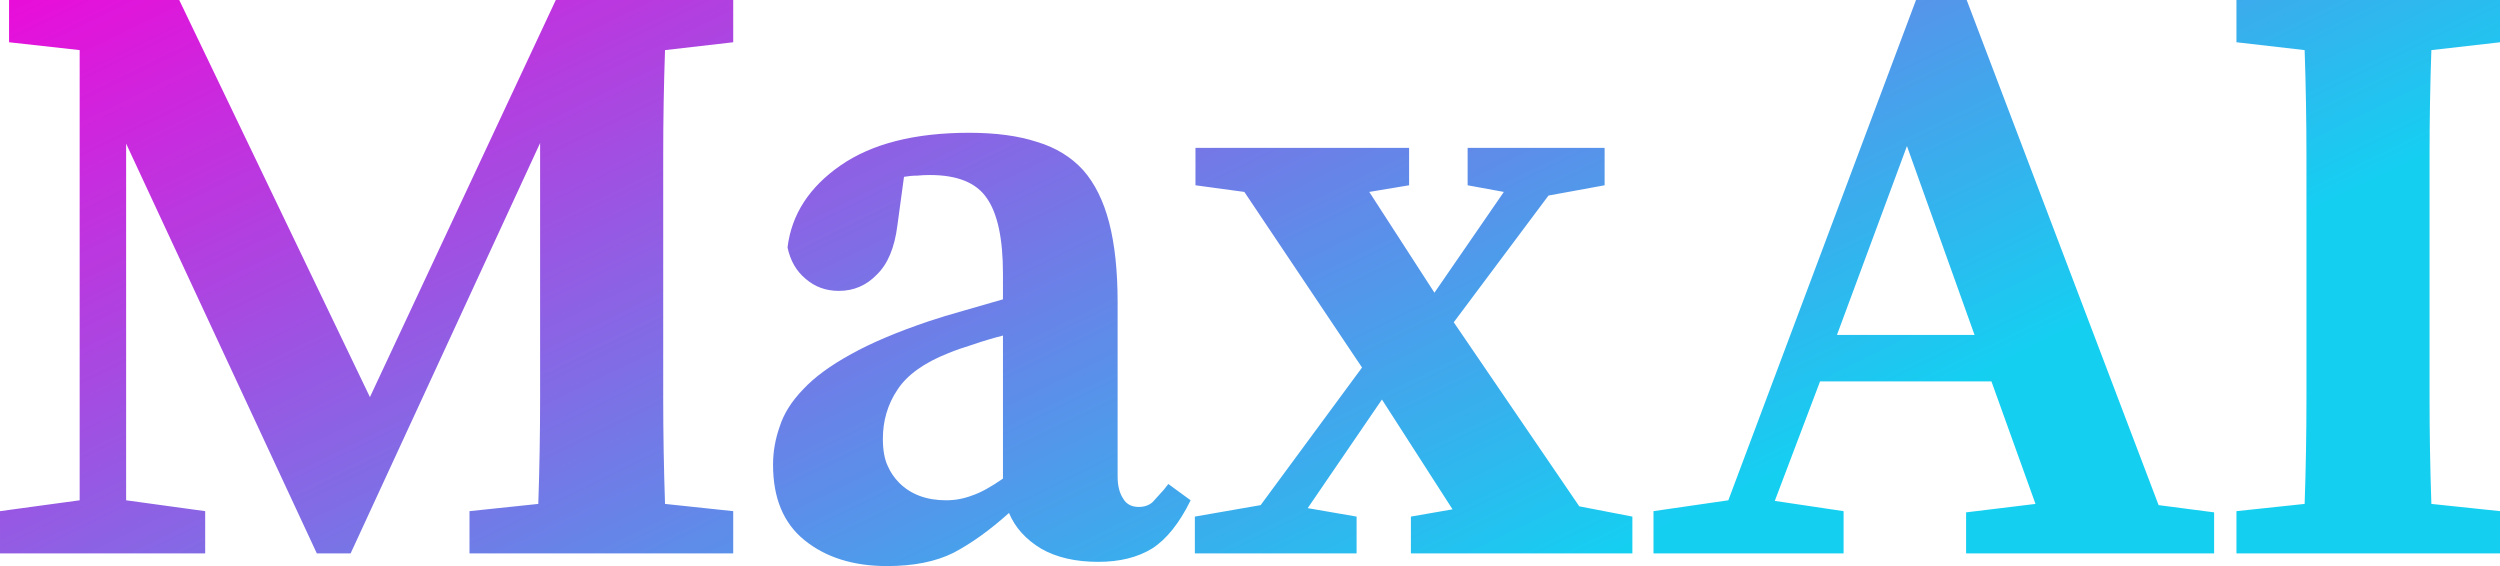 <svg data-v-423bf9ae="" xmlns="http://www.w3.org/2000/svg" viewBox="0 0 265.011 60" class="font"><!----><!----><defs data-v-423bf9ae=""><linearGradient data-v-423bf9ae="" gradientTransform="rotate(25)" id="012ac1ac-dc0c-4f26-b80d-ee0510b75322" x1="0%" y1="0%" x2="100%" y2="0%"><stop data-v-423bf9ae="" offset="0%" style="stop-color: rgb(233, 13, 218); stop-opacity: 1;"></stop><stop data-v-423bf9ae="" offset="100%" style="stop-color: rgb(21, 207, 241); stop-opacity: 1;"></stop></linearGradient></defs><g data-v-423bf9ae="" id="1a0be5e5-978d-4735-80c7-0348a9801627" fill="url(#012ac1ac-dc0c-4f26-b80d-ee0510b75322)" transform="matrix(6.397,0,0,6.397,-1.343,-23.539)"><path d="M12.36 4.38L11.23 4.51Q11.20 5.38 11.20 6.25Q11.20 7.13 11.20 8.02L11.20 8.02L11.20 8.51Q11.20 9.39 11.20 10.27Q11.20 11.14 11.23 12.03L11.23 12.03L12.36 12.15L12.36 12.85L7.99 12.85L7.99 12.15L9.13 12.03Q9.16 11.16 9.16 10.28Q9.16 9.41 9.16 8.51L9.16 8.51L9.16 6.05L6.02 12.85L5.46 12.85L2.30 6.06L2.30 11.97L3.61 12.15L3.61 12.85L0.21 12.85L0.21 12.15L1.53 11.97L1.53 4.51L0.36 4.38L0.36 3.68L3.18 3.68L6.34 10.26L9.42 3.68L12.36 3.68L12.36 4.38ZM16.83 11.61L16.83 9.24Q16.56 9.31 16.33 9.39Q16.10 9.46 15.93 9.53L15.93 9.53Q15.32 9.77 15.08 10.14Q14.84 10.50 14.84 10.95L14.84 10.95Q14.84 11.23 14.92 11.40Q14.99 11.56 15.11 11.68L15.11 11.68Q15.40 11.97 15.89 11.97L15.89 11.97Q16.11 11.97 16.32 11.89Q16.53 11.82 16.83 11.61L16.83 11.61ZM19.57 11.70L19.94 11.97Q19.66 12.54 19.30 12.77Q18.94 12.99 18.41 12.99L18.41 12.99Q17.84 12.99 17.46 12.77Q17.08 12.54 16.93 12.18L16.93 12.18Q16.45 12.61 16.01 12.84Q15.57 13.06 14.91 13.06L14.91 13.06Q14.07 13.06 13.54 12.63Q13.02 12.21 13.02 11.38L13.02 11.38Q13.02 11.06 13.13 10.75Q13.23 10.43 13.52 10.13Q13.80 9.83 14.31 9.55Q14.81 9.27 15.61 9.00L15.61 9.00Q15.85 8.92 16.17 8.83Q16.49 8.74 16.83 8.64L16.83 8.64L16.83 8.22Q16.83 7.34 16.56 6.96Q16.30 6.58 15.62 6.58L15.62 6.58Q15.51 6.58 15.41 6.59Q15.30 6.59 15.19 6.61L15.19 6.61L15.08 7.42Q15.01 7.97 14.74 8.23Q14.48 8.50 14.11 8.50L14.11 8.50Q13.79 8.50 13.56 8.30Q13.33 8.11 13.26 7.78L13.26 7.78Q13.36 6.96 14.14 6.42Q14.92 5.88 16.27 5.88L16.27 5.88Q16.93 5.88 17.39 6.03Q17.86 6.17 18.16 6.50Q18.45 6.83 18.59 7.37Q18.73 7.91 18.73 8.69L18.73 8.69L18.73 11.58Q18.73 11.80 18.82 11.94Q18.90 12.08 19.08 12.08L19.08 12.08Q19.22 12.08 19.31 12.00Q19.39 11.91 19.50 11.79L19.50 11.79L19.57 11.70ZM26.38 12.07L27.26 12.24L27.26 12.85L23.59 12.85L23.59 12.24L24.28 12.12L23.11 10.30L21.88 12.10L22.69 12.24L22.69 12.85L20.01 12.85L20.01 12.24L21.10 12.05L22.78 9.77L20.83 6.86L20.02 6.75L20.02 6.13L23.56 6.13L23.56 6.75L22.90 6.86L23.98 8.53L25.13 6.86L24.53 6.75L24.53 6.13L26.80 6.13L26.80 6.75L25.87 6.92L24.30 9.02L26.38 12.07ZM30.65 9.23L32.93 9.23L31.81 6.10L30.65 9.23ZM35.98 12.05L36.90 12.17L36.90 12.85L32.79 12.85L32.79 12.17L33.94 12.03L33.21 10.00L30.37 10.00L29.62 11.98L30.76 12.15L30.76 12.85L27.61 12.85L27.61 12.15L28.85 11.97L31.96 3.68L32.80 3.68L35.98 12.05ZM41.64 4.38L40.50 4.51Q40.47 5.38 40.47 6.25Q40.47 7.13 40.47 8.02L40.47 8.02L40.47 8.51Q40.47 9.39 40.47 10.27Q40.47 11.14 40.50 12.03L40.50 12.03L41.64 12.15L41.64 12.85L37.27 12.85L37.27 12.15L38.40 12.03Q38.43 11.16 38.43 10.28Q38.43 9.41 38.43 8.51L38.43 8.51L38.43 8.02Q38.43 7.14 38.43 6.27Q38.43 5.39 38.40 4.51L38.40 4.51L37.27 4.38L37.27 3.68L41.64 3.68L41.64 4.38Z"></path></g><!----><!----></svg>